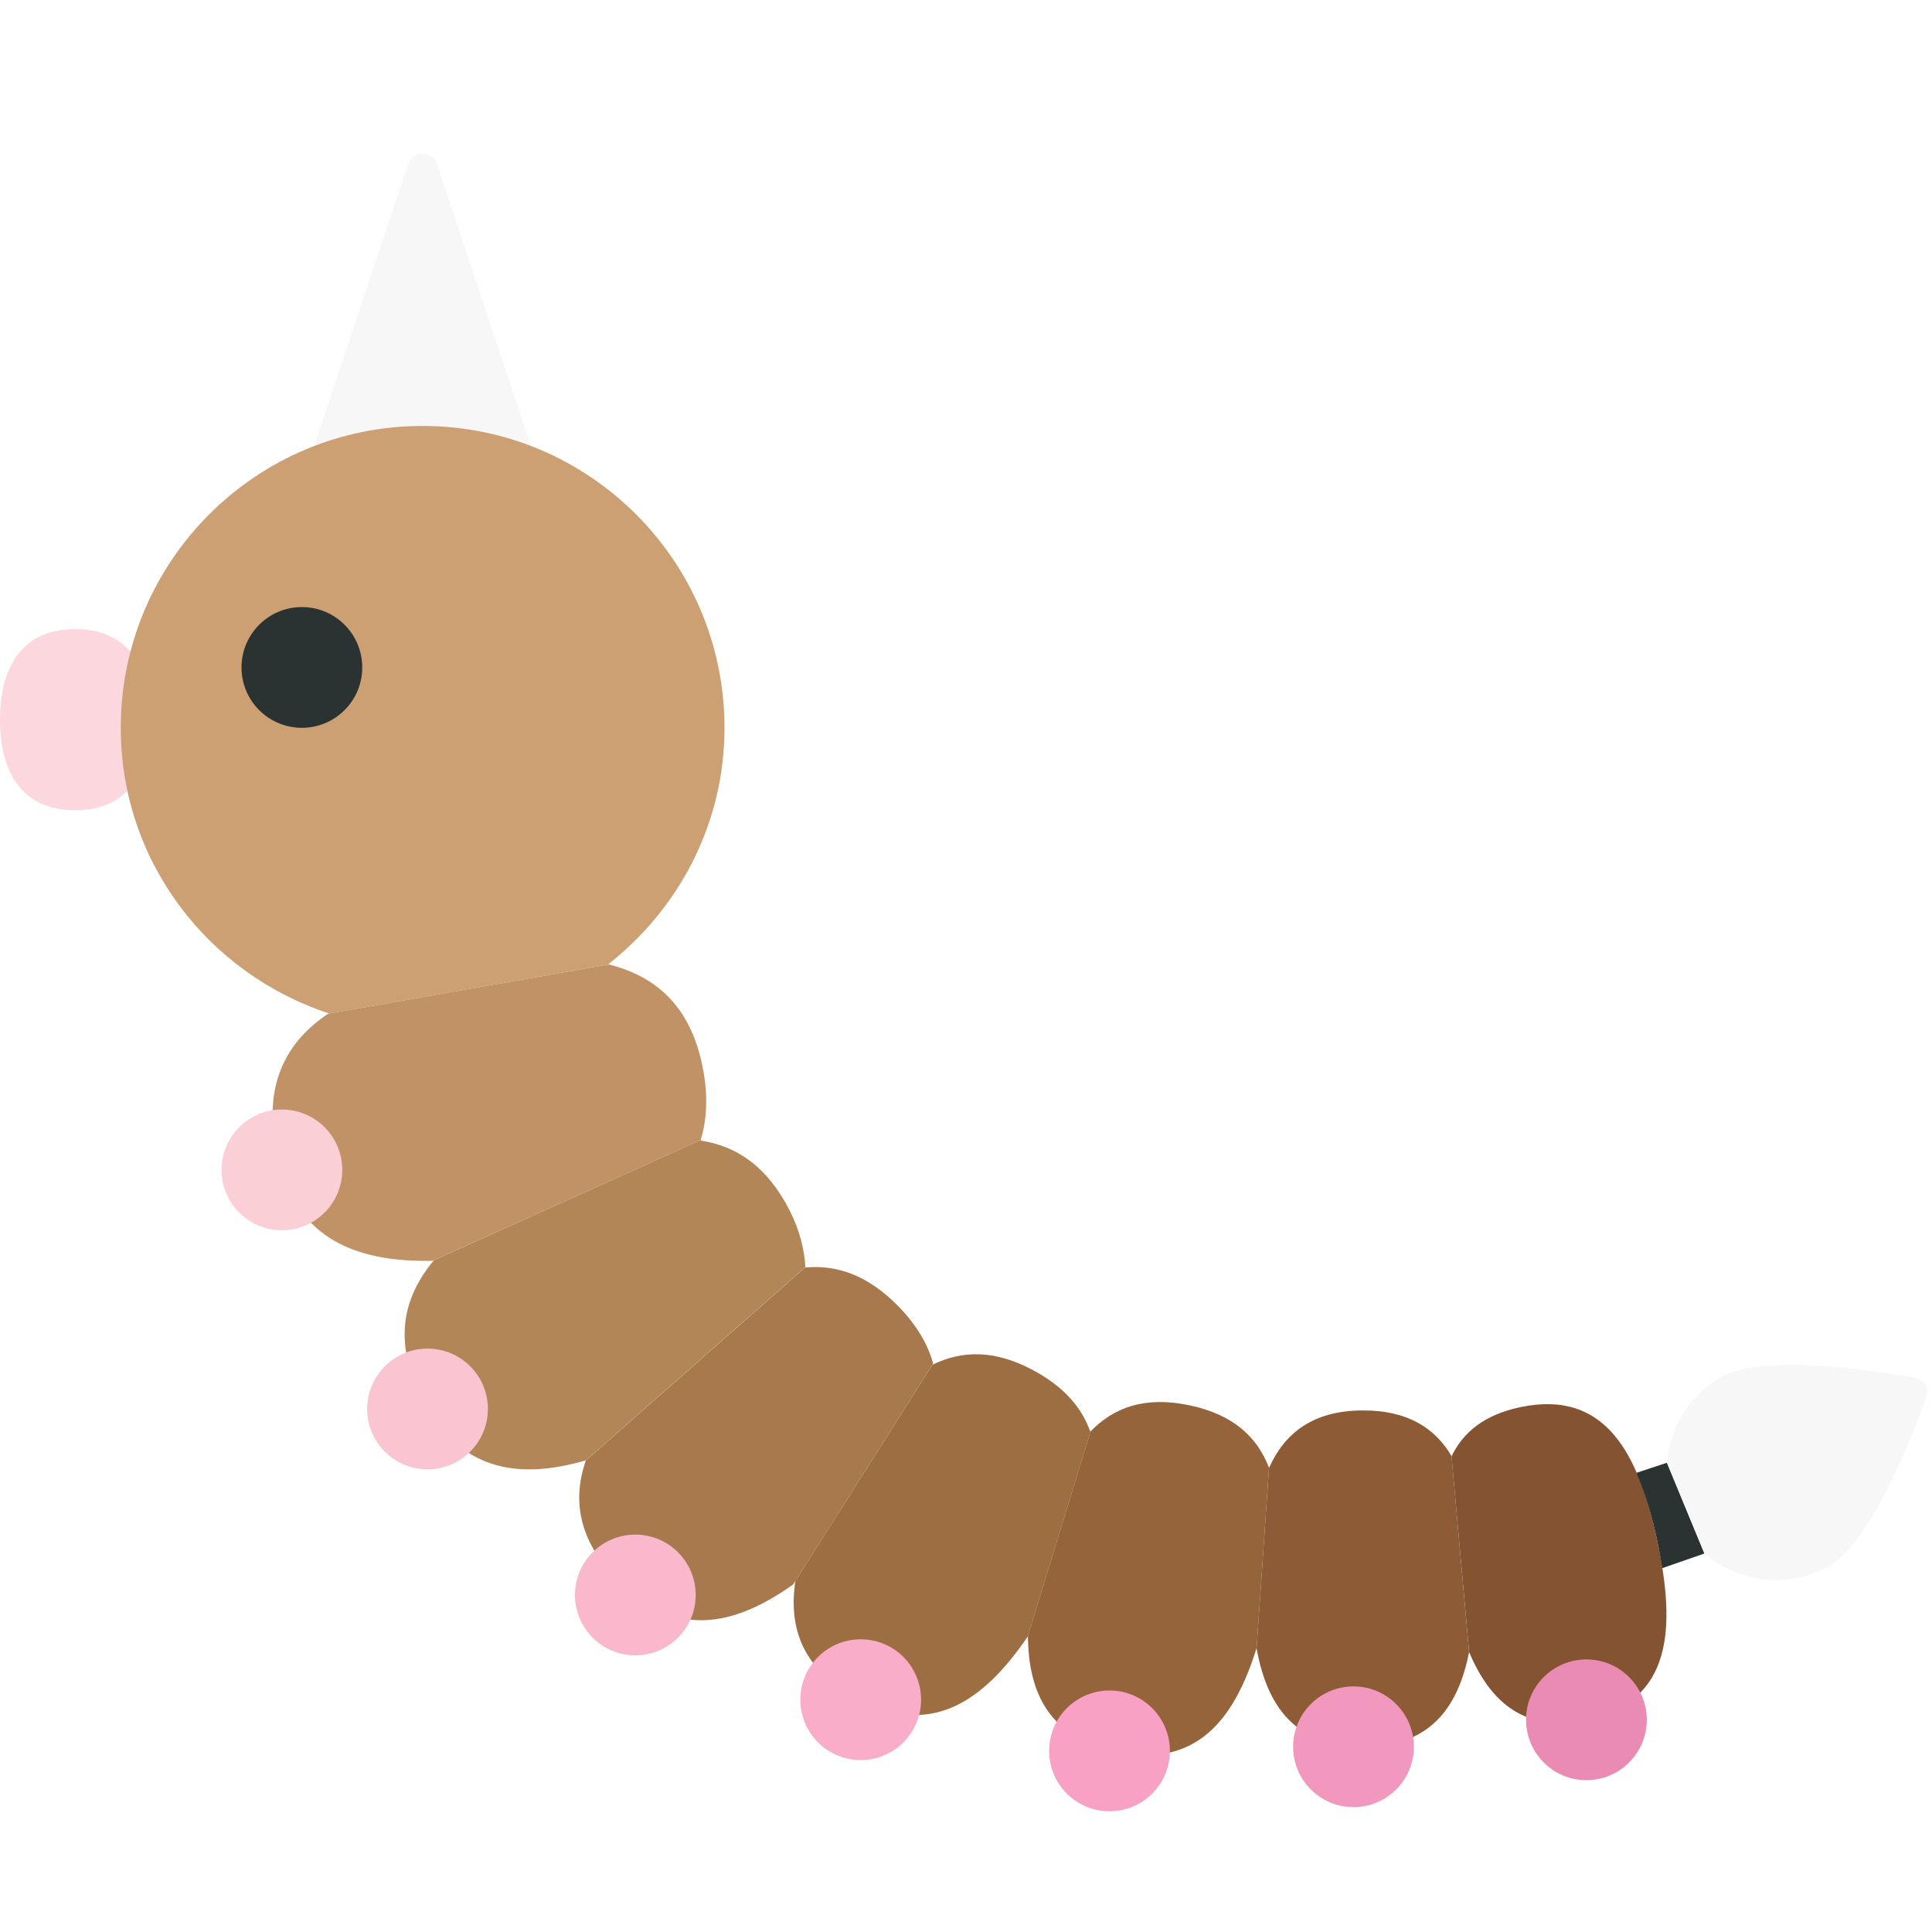 <svg xmlns="http://www.w3.org/2000/svg" xmlns:xlink="http://www.w3.org/1999/xlink" id="icons" width="32" height="32" x="0" y="0" enable-background="new 0 0 32 32" version="1.1" viewBox="0 0 32 32" xml:space="preserve"><g><path fill="#FCD8DE" d="M2,12.055c0-0.432,0.072-0.844,0.175-1.244c-0.199-0.24-0.495-0.391-0.925-0.391 c-0.92,0-1.25,0.672-1.25,1.5s0.33,1.5,1.25,1.5c0.393,0,0.673-0.128,0.871-0.333C2.05,12.754,2,12.412,2,12.055z"/><path fill="#F7F7F7" d="M7,7.055c0.637,0,1.241,0.131,1.801,0.348L7.237,2.712c-0.076-0.228-0.398-0.228-0.474,0 L5.199,7.403C5.759,7.186,6.363,7.055,7,7.055z"/><path fill="#CDA073" d="M5.454,16.787l4.615-0.811C11.236,15.06,12,13.654,12,12.055c0-2.761-2.239-5-5-5s-5,2.239-5,5 C2,14.274,3.454,16.133,5.454,16.787z"/><circle cx="5" cy="11.055" r="1" fill="#2B3332"/><path fill="#C09265" d="M11.606,18.884c0.096-0.323,0.124-0.693,0.046-1.135c-0.187-1.063-0.77-1.574-1.569-1.775 L5.435,16.79c-0.686,0.462-1.061,1.143-0.873,2.208c0.261,1.482,1.276,1.912,2.603,1.885L11.606,18.884z"/><path fill="#A7794C" d="M15.456,22.585c-0.085-0.311-0.263-0.624-0.565-0.937c-0.511-0.529-1.032-0.703-1.557-0.654 l-3.632,3.198c-0.223,0.652-0.124,1.31,0.515,1.971c0.951,0.985,1.935,0.782,2.922,0.079L15.456,22.585z"/><path fill="#96643B" d="M18.487,29.014c1.323,0.281,1.957-0.526,2.327-1.721l0.205-2.982 c-0.193-0.505-0.587-0.88-1.313-1.034c-0.739-0.157-1.259,0.033-1.643,0.432l-1.037,3.382 C17.031,28.047,17.384,28.78,18.487,29.014z"/><path fill="#845331" d="M24.334,27.366c0.352,0.829,0.917,1.337,1.942,1.119c1.43-0.304,1.479-1.526,1.175-2.955 c-0.304-1.43-0.846-2.526-2.276-2.222c-0.596,0.127-0.942,0.419-1.133,0.813L24.334,27.366z"/><path fill="#2B3332" d="M27.451,25.529c0.03,0.141,0.053,0.279,0.076,0.416l0.007,0.028l0.696-0.242l-0.621-1.503 l-0.5,0.165l0.01,0.039C27.258,24.757,27.366,25.127,27.451,25.529z"/><path fill="#B38658" d="M9.706,24.187l3.634-3.2c-0.019-0.292-0.089-0.601-0.263-0.941 c-0.377-0.739-0.891-1.071-1.485-1.156l-4.405,1.984c-0.514,0.616-0.678,1.347-0.204,2.277C7.601,24.365,8.579,24.515,9.706,24.187 z"/><path fill="#9E6E43" d="M18.061,23.718c-0.136-0.384-0.413-0.727-0.912-1.003c-0.66-0.366-1.215-0.352-1.705-0.11 l-2.27,3.581c-0.116,0.772,0.112,1.446,0.982,1.929c1.243,0.689,2.127,0.076,2.866-1.008L18.061,23.718z"/><path fill="#8D5B36" d="M24.042,24.116c-0.276-0.465-0.727-0.755-1.462-0.755c-0.833,0-1.3,0.373-1.561,0.952l-0.206,2.989 c0.173,0.96,0.642,1.63,1.767,1.63c1.101,0,1.571-0.644,1.753-1.57L24.042,24.116z"/><circle cx="4.669" cy="19.377" r="1" fill="#FBCFD6"/><circle cx="7.081" cy="23.337" r="1" fill="#FAC4D1"/><circle cx="10.523" cy="26.418" r="1" fill="#FAB8CD"/><circle cx="14.256" cy="28.152" r="1" fill="#F9ADC8"/><circle cx="18.377" cy="29" r="1" fill="#F8A1C4"/><circle cx="22.418" cy="28.932" r="1" fill="#F297BE"/><circle cx="26.276" cy="28.485" r="1" fill="#EA8BB4"/><path fill="#F7F7F7" d="M28.502,22.814c-0.532,0.307-0.846,0.844-0.892,1.413l0.621,1.503 c0.564,0.486,1.39,0.595,2.071,0.202c0.688-0.397,1.36-2.111,1.603-2.785c0.053-0.146-0.036-0.301-0.189-0.328 C31.01,22.692,29.19,22.417,28.502,22.814z"/></g></svg>